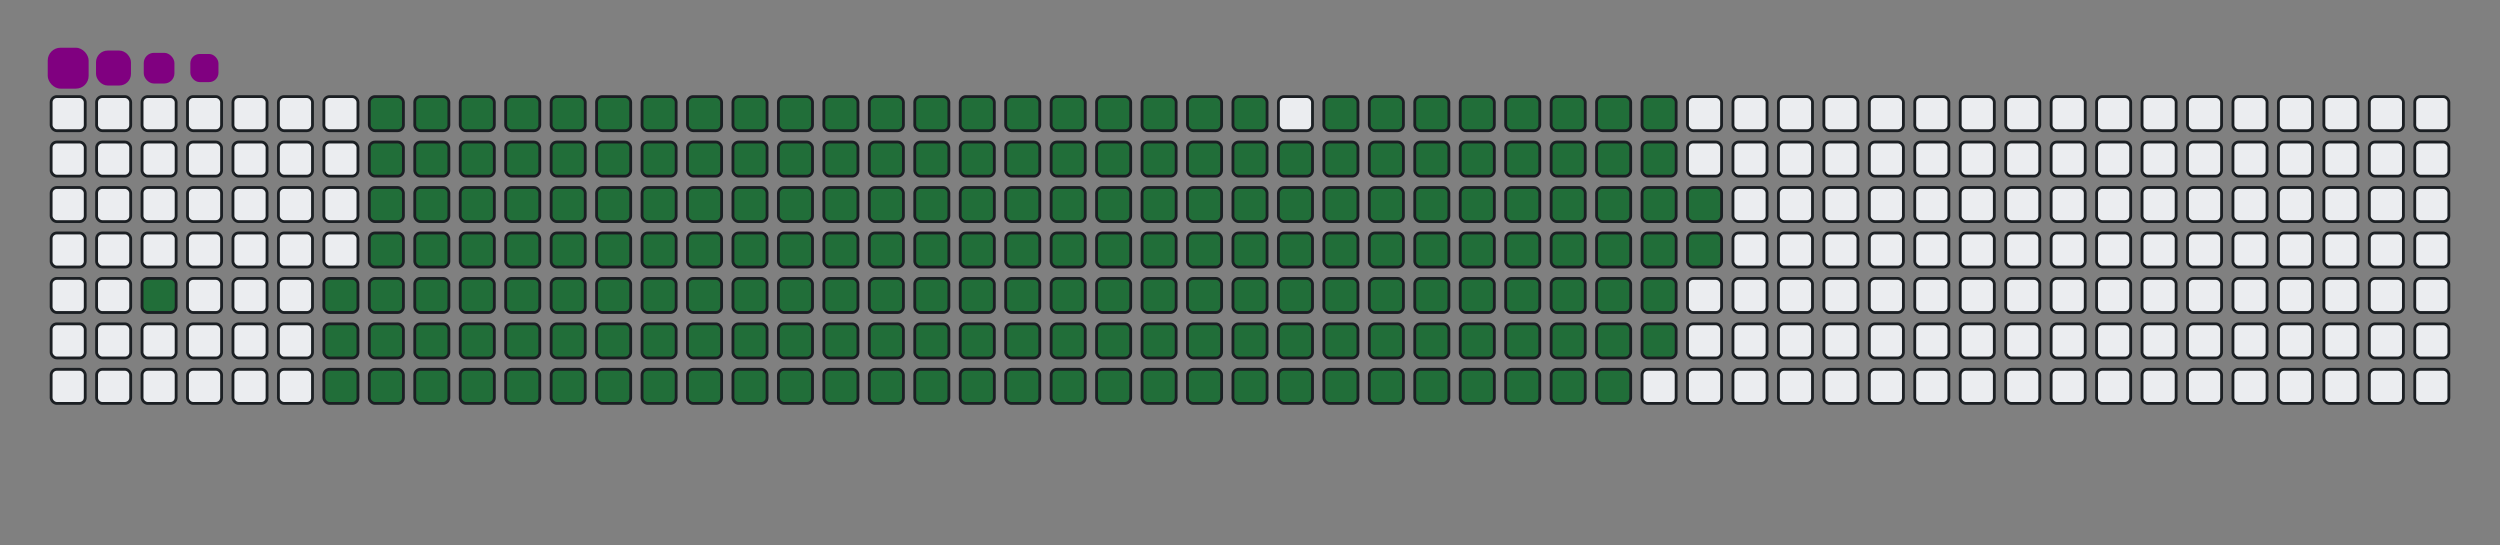 <svg viewBox="-16 -32 880 192" width="880" height="192" xmlns="http://www.w3.org/2000/svg"><rect x="-16" y="-32" width="880" height="192" fill="#808080" stroke="none"/><desc>Generated with https://github.com/Platane/snk</desc><style>@keyframes c0{2.74%{fill:#216e39}2.76%,to{fill:#ebedf0}}@keyframes c1{4.3%{fill:#216e39}4.32%,to{fill:#ebedf0}}@keyframes c2{60.38%{fill:#216e39}60.4%,to{fill:#ebedf0}}@keyframes c3{60.77%{fill:#216e39}60.79%,to{fill:#ebedf0}}@keyframes c4{35.28%{fill:#216e39}35.3%,to{fill:#ebedf0}}@keyframes c5{35.68%{fill:#216e39}35.7%,to{fill:#ebedf0}}@keyframes c6{82.34%{fill:#216e39}82.36%,to{fill:#ebedf0}}@keyframes c7{82.74%{fill:#216e39}82.76%,to{fill:#ebedf0}}@keyframes c8{4.7%{fill:#216e39}4.72%,to{fill:#ebedf0}}@keyframes c9{59.99%{fill:#216e39}60.01%,to{fill:#ebedf0}}@keyframes ca{61.17%{fill:#216e39}61.19%,to{fill:#ebedf0}}@keyframes cb{34.89%{fill:#216e39}34.91%,to{fill:#ebedf0}}@keyframes cc{36.07%{fill:#216e39}36.09%,to{fill:#ebedf0}}@keyframes cd{81.95%{fill:#216e39}81.97%,to{fill:#ebedf0}}@keyframes ce{83.13%{fill:#216e39}83.15%,to{fill:#ebedf0}}@keyframes cf{5.09%{fill:#216e39}5.11%,to{fill:#ebedf0}}@keyframes cg{59.6%{fill:#216e39}59.62%,to{fill:#ebedf0}}@keyframes ch{61.56%{fill:#216e39}61.58%,to{fill:#ebedf0}}@keyframes ci{34.5%{fill:#216e39}34.52%,to{fill:#ebedf0}}@keyframes cj{36.46%{fill:#216e39}36.48%,to{fill:#ebedf0}}@keyframes ck{81.56%{fill:#216e39}81.58%,to{fill:#ebedf0}}@keyframes cl{83.52%{fill:#216e39}83.54%,to{fill:#ebedf0}}@keyframes cm{5.48%{fill:#216e39}5.5%,to{fill:#ebedf0}}@keyframes cn{59.21%{fill:#216e39}59.23%,to{fill:#ebedf0}}@keyframes co{61.95%{fill:#216e39}61.97%,to{fill:#ebedf0}}@keyframes cp{34.11%{fill:#216e39}34.13%,to{fill:#ebedf0}}@keyframes cq{36.85%{fill:#216e39}36.87%,to{fill:#ebedf0}}@keyframes cr{81.17%{fill:#216e39}81.19%,to{fill:#ebedf0}}@keyframes cs{83.91%{fill:#216e39}83.93%,to{fill:#ebedf0}}@keyframes ct{5.87%{fill:#216e39}5.89%,to{fill:#ebedf0}}@keyframes cu{58.81%{fill:#216e39}58.83%,to{fill:#ebedf0}}@keyframes cv{62.34%{fill:#216e39}62.36%,to{fill:#ebedf0}}@keyframes cw{33.72%{fill:#216e39}33.74%,to{fill:#ebedf0}}@keyframes cx{37.24%{fill:#216e39}37.26%,to{fill:#ebedf0}}@keyframes cy{80.77%{fill:#216e39}80.79%,to{fill:#ebedf0}}@keyframes cz{84.3%{fill:#216e39}84.32%,to{fill:#ebedf0}}@keyframes c10{6.26%{fill:#216e39}6.28%,to{fill:#ebedf0}}@keyframes c11{58.42%{fill:#216e39}58.44%,to{fill:#ebedf0}}@keyframes c12{62.74%{fill:#216e39}62.76%,to{fill:#ebedf0}}@keyframes c13{33.32%{fill:#216e39}33.34%,to{fill:#ebedf0}}@keyframes c14{37.64%{fill:#216e39}37.66%,to{fill:#ebedf0}}@keyframes c15{80.38%{fill:#216e39}80.4%,to{fill:#ebedf0}}@keyframes c16{84.7%{fill:#216e39}84.72%,to{fill:#ebedf0}}@keyframes c17{6.66%{fill:#216e39}6.68%,to{fill:#ebedf0}}@keyframes c18{58.03%{fill:#216e39}58.05%,to{fill:#ebedf0}}@keyframes c19{63.13%{fill:#216e39}63.15%,to{fill:#ebedf0}}@keyframes c1a{32.93%{fill:#216e39}32.95%,to{fill:#ebedf0}}@keyframes c1b{38.03%{fill:#216e39}38.05%,to{fill:#ebedf0}}@keyframes c1c{79.99%{fill:#216e39}80.01%,to{fill:#ebedf0}}@keyframes c1d{85.09%{fill:#216e39}85.11%,to{fill:#ebedf0}}@keyframes c1e{7.05%{fill:#216e39}7.07%,to{fill:#ebedf0}}@keyframes c1f{57.64%{fill:#216e39}57.66%,to{fill:#ebedf0}}@keyframes c1g{63.52%{fill:#216e39}63.54%,to{fill:#ebedf0}}@keyframes c1h{32.54%{fill:#216e39}32.56%,to{fill:#ebedf0}}@keyframes c1i{38.42%{fill:#216e39}38.44%,to{fill:#ebedf0}}@keyframes c1j{79.6%{fill:#216e39}79.62%,to{fill:#ebedf0}}@keyframes c1k{85.48%{fill:#216e39}85.5%,to{fill:#ebedf0}}@keyframes c1l{7.44%{fill:#216e39}7.46%,to{fill:#ebedf0}}@keyframes c1m{57.24%{fill:#216e39}57.26%,to{fill:#ebedf0}}@keyframes c1n{63.91%{fill:#216e39}63.93%,to{fill:#ebedf0}}@keyframes c1o{32.15%{fill:#216e39}32.17%,to{fill:#ebedf0}}@keyframes c1p{38.81%{fill:#216e39}38.83%,to{fill:#ebedf0}}@keyframes c1q{79.21%{fill:#216e39}79.23%,to{fill:#ebedf0}}@keyframes c1r{85.87%{fill:#216e39}85.89%,to{fill:#ebedf0}}@keyframes c1s{7.83%{fill:#216e39}7.85%,to{fill:#ebedf0}}@keyframes c1t{56.85%{fill:#216e39}56.87%,to{fill:#ebedf0}}@keyframes c1u{64.3%{fill:#216e39}64.32%,to{fill:#ebedf0}}@keyframes c1v{31.75%{fill:#216e39}31.77%,to{fill:#ebedf0}}@keyframes c1w{39.21%{fill:#216e39}39.23%,to{fill:#ebedf0}}@keyframes c1x{78.81%{fill:#216e39}78.83%,to{fill:#ebedf0}}@keyframes c1y{86.26%{fill:#216e39}86.28%,to{fill:#ebedf0}}@keyframes c1z{8.23%{fill:#216e39}8.25%,to{fill:#ebedf0}}@keyframes c20{56.46%{fill:#216e39}56.48%,to{fill:#ebedf0}}@keyframes c21{64.7%{fill:#216e39}64.72%,to{fill:#ebedf0}}@keyframes c22{31.36%{fill:#216e39}31.38%,to{fill:#ebedf0}}@keyframes c23{39.6%{fill:#216e39}39.62%,to{fill:#ebedf0}}@keyframes c24{78.42%{fill:#216e39}78.44%,to{fill:#ebedf0}}@keyframes c25{86.66%{fill:#216e39}86.68%,to{fill:#ebedf0}}@keyframes c26{8.62%{fill:#216e39}8.64%,to{fill:#ebedf0}}@keyframes c27{56.07%{fill:#216e39}56.09%,to{fill:#ebedf0}}@keyframes c28{65.09%{fill:#216e39}65.11%,to{fill:#ebedf0}}@keyframes c29{30.97%{fill:#216e39}30.99%,to{fill:#ebedf0}}@keyframes c2a{39.99%{fill:#216e39}40.01%,to{fill:#ebedf0}}@keyframes c2b{78.03%{fill:#216e39}78.05%,to{fill:#ebedf0}}@keyframes c2c{87.05%{fill:#216e39}87.07%,to{fill:#ebedf0}}@keyframes c2d{9.01%{fill:#216e39}9.03%,to{fill:#ebedf0}}@keyframes c2e{55.68%{fill:#216e39}55.7%,to{fill:#ebedf0}}@keyframes c2f{65.48%{fill:#216e39}65.5%,to{fill:#ebedf0}}@keyframes c2g{30.58%{fill:#216e39}30.6%,to{fill:#ebedf0}}@keyframes c2h{40.38%{fill:#216e39}40.4%,to{fill:#ebedf0}}@keyframes c2i{77.64%{fill:#216e39}77.66%,to{fill:#ebedf0}}@keyframes c2j{87.44%{fill:#216e39}87.46%,to{fill:#ebedf0}}@keyframes c2k{9.4%{fill:#216e39}9.42%,to{fill:#ebedf0}}@keyframes c2l{55.28%{fill:#216e39}55.3%,to{fill:#ebedf0}}@keyframes c2m{65.87%{fill:#216e39}65.89%,to{fill:#ebedf0}}@keyframes c2n{30.19%{fill:#216e39}30.21%,to{fill:#ebedf0}}@keyframes c2o{40.77%{fill:#216e39}40.79%,to{fill:#ebedf0}}@keyframes c2p{77.24%{fill:#216e39}77.26%,to{fill:#ebedf0}}@keyframes c2q{87.83%{fill:#216e39}87.85%,to{fill:#ebedf0}}@keyframes c2r{9.79%{fill:#216e39}9.81%,to{fill:#ebedf0}}@keyframes c2s{54.89%{fill:#216e39}54.91%,to{fill:#ebedf0}}@keyframes c2t{66.26%{fill:#216e39}66.28%,to{fill:#ebedf0}}@keyframes c2u{29.79%{fill:#216e39}29.81%,to{fill:#ebedf0}}@keyframes c2v{41.17%{fill:#216e39}41.19%,to{fill:#ebedf0}}@keyframes c2w{76.85%{fill:#216e39}76.87%,to{fill:#ebedf0}}@keyframes c2x{88.23%{fill:#216e39}88.25%,to{fill:#ebedf0}}@keyframes c2y{10.19%{fill:#216e39}10.21%,to{fill:#ebedf0}}@keyframes c2z{54.5%{fill:#216e39}54.52%,to{fill:#ebedf0}}@keyframes c30{66.66%{fill:#216e39}66.68%,to{fill:#ebedf0}}@keyframes c31{29.4%{fill:#216e39}29.42%,to{fill:#ebedf0}}@keyframes c32{41.56%{fill:#216e39}41.58%,to{fill:#ebedf0}}@keyframes c33{76.46%{fill:#216e39}76.48%,to{fill:#ebedf0}}@keyframes c34{88.62%{fill:#216e39}88.64%,to{fill:#ebedf0}}@keyframes c35{10.58%{fill:#216e39}10.6%,to{fill:#ebedf0}}@keyframes c36{54.11%{fill:#216e39}54.13%,to{fill:#ebedf0}}@keyframes c37{67.05%{fill:#216e39}67.07%,to{fill:#ebedf0}}@keyframes c38{29.01%{fill:#216e39}29.03%,to{fill:#ebedf0}}@keyframes c39{41.95%{fill:#216e39}41.97%,to{fill:#ebedf0}}@keyframes c3a{76.07%{fill:#216e39}76.09%,to{fill:#ebedf0}}@keyframes c3b{89.01%{fill:#216e39}89.03%,to{fill:#ebedf0}}@keyframes c3c{10.97%{fill:#216e39}10.99%,to{fill:#ebedf0}}@keyframes c3d{53.72%{fill:#216e39}53.74%,to{fill:#ebedf0}}@keyframes c3e{67.44%{fill:#216e39}67.46%,to{fill:#ebedf0}}@keyframes c3f{28.62%{fill:#216e39}28.64%,to{fill:#ebedf0}}@keyframes c3g{42.34%{fill:#216e39}42.36%,to{fill:#ebedf0}}@keyframes c3h{75.68%{fill:#216e39}75.7%,to{fill:#ebedf0}}@keyframes c3i{75.28%{fill:#216e39}75.3%,to{fill:#ebedf0}}@keyframes c3j{11.36%{fill:#216e39}11.38%,to{fill:#ebedf0}}@keyframes c3k{53.32%{fill:#216e39}53.34%,to{fill:#ebedf0}}@keyframes c3l{67.83%{fill:#216e39}67.85%,to{fill:#ebedf0}}@keyframes c3m{28.23%{fill:#216e39}28.25%,to{fill:#ebedf0}}@keyframes c3n{42.74%{fill:#216e39}42.76%,to{fill:#ebedf0}}@keyframes c3o{43.13%{fill:#216e39}43.15%,to{fill:#ebedf0}}@keyframes c3p{74.89%{fill:#216e39}74.91%,to{fill:#ebedf0}}@keyframes c3q{11.75%{fill:#216e39}11.77%,to{fill:#ebedf0}}@keyframes c3r{52.93%{fill:#216e39}52.95%,to{fill:#ebedf0}}@keyframes c3s{68.23%{fill:#216e39}68.25%,to{fill:#ebedf0}}@keyframes c3t{27.83%{fill:#216e39}27.85%,to{fill:#ebedf0}}@keyframes c3u{27.44%{fill:#216e39}27.46%,to{fill:#ebedf0}}@keyframes c3v{43.52%{fill:#216e39}43.54%,to{fill:#ebedf0}}@keyframes c3w{43.91%{fill:#216e39}43.93%,to{fill:#ebedf0}}@keyframes c3x{12.15%{fill:#216e39}12.17%,to{fill:#ebedf0}}@keyframes c3y{52.54%{fill:#216e39}52.56%,to{fill:#ebedf0}}@keyframes c3z{68.62%{fill:#216e39}68.64%,to{fill:#ebedf0}}@keyframes c40{27.05%{fill:#216e39}27.07%,to{fill:#ebedf0}}@keyframes c41{26.66%{fill:#216e39}26.68%,to{fill:#ebedf0}}@keyframes c42{44.3%{fill:#216e39}44.32%,to{fill:#ebedf0}}@keyframes c43{12.54%{fill:#216e39}12.56%,to{fill:#ebedf0}}@keyframes c44{52.15%{fill:#216e39}52.17%,to{fill:#ebedf0}}@keyframes c45{69.01%{fill:#216e39}69.03%,to{fill:#ebedf0}}@keyframes c46{20.77%{fill:#216e39}20.79%,to{fill:#ebedf0}}@keyframes c47{21.17%{fill:#216e39}21.19%,to{fill:#ebedf0}}@keyframes c48{26.26%{fill:#216e39}26.28%,to{fill:#ebedf0}}@keyframes c49{44.7%{fill:#216e39}44.72%,to{fill:#ebedf0}}@keyframes c4a{12.93%{fill:#216e39}12.95%,to{fill:#ebedf0}}@keyframes c4b{51.75%{fill:#216e39}51.77%,to{fill:#ebedf0}}@keyframes c4c{69.4%{fill:#216e39}69.42%,to{fill:#ebedf0}}@keyframes c4d{20.38%{fill:#216e39}20.4%,to{fill:#ebedf0}}@keyframes c4e{21.56%{fill:#216e39}21.58%,to{fill:#ebedf0}}@keyframes c4f{25.87%{fill:#216e39}25.89%,to{fill:#ebedf0}}@keyframes c4g{45.09%{fill:#216e39}45.11%,to{fill:#ebedf0}}@keyframes c4h{13.32%{fill:#216e39}13.34%,to{fill:#ebedf0}}@keyframes c4i{51.36%{fill:#216e39}51.38%,to{fill:#ebedf0}}@keyframes c4j{69.79%{fill:#216e39}69.81%,to{fill:#ebedf0}}@keyframes c4k{19.99%{fill:#216e39}20.01%,to{fill:#ebedf0}}@keyframes c4l{21.95%{fill:#216e39}21.97%,to{fill:#ebedf0}}@keyframes c4m{25.48%{fill:#216e39}25.5%,to{fill:#ebedf0}}@keyframes c4n{45.48%{fill:#216e39}45.5%,to{fill:#ebedf0}}@keyframes c4o{13.72%{fill:#216e39}13.74%,to{fill:#ebedf0}}@keyframes c4p{50.97%{fill:#216e39}50.99%,to{fill:#ebedf0}}@keyframes c4q{70.19%{fill:#216e39}70.21%,to{fill:#ebedf0}}@keyframes c4r{19.6%{fill:#216e39}19.62%,to{fill:#ebedf0}}@keyframes c4s{22.34%{fill:#216e39}22.36%,to{fill:#ebedf0}}@keyframes c4t{25.09%{fill:#216e39}25.11%,to{fill:#ebedf0}}@keyframes c4u{45.87%{fill:#216e39}45.89%,to{fill:#ebedf0}}@keyframes c4v{14.11%{fill:#216e39}14.13%,to{fill:#ebedf0}}@keyframes c4w{50.58%{fill:#216e39}50.6%,to{fill:#ebedf0}}@keyframes c4x{70.58%{fill:#216e39}70.6%,to{fill:#ebedf0}}@keyframes c4y{19.21%{fill:#216e39}19.23%,to{fill:#ebedf0}}@keyframes c4z{22.74%{fill:#216e39}22.76%,to{fill:#ebedf0}}@keyframes c50{24.7%{fill:#216e39}24.72%,to{fill:#ebedf0}}@keyframes c51{46.26%{fill:#216e39}46.28%,to{fill:#ebedf0}}@keyframes c52{14.5%{fill:#216e39}14.52%,to{fill:#ebedf0}}@keyframes c53{50.19%{fill:#216e39}50.21%,to{fill:#ebedf0}}@keyframes c54{70.97%{fill:#216e39}70.99%,to{fill:#ebedf0}}@keyframes c55{18.81%{fill:#216e39}18.83%,to{fill:#ebedf0}}@keyframes c56{23.13%{fill:#216e39}23.15%,to{fill:#ebedf0}}@keyframes c57{24.3%{fill:#216e39}24.32%,to{fill:#ebedf0}}@keyframes c58{46.66%{fill:#216e39}46.68%,to{fill:#ebedf0}}@keyframes c59{14.89%{fill:#216e39}14.91%,to{fill:#ebedf0}}@keyframes c5a{49.79%{fill:#216e39}49.81%,to{fill:#ebedf0}}@keyframes c5b{49.4%{fill:#216e39}49.42%,to{fill:#ebedf0}}@keyframes c5c{18.42%{fill:#216e39}18.44%,to{fill:#ebedf0}}@keyframes c5d{23.52%{fill:#216e39}23.54%,to{fill:#ebedf0}}@keyframes c5e{23.91%{fill:#216e39}23.93%,to{fill:#ebedf0}}@keyframes c5f{47.05%{fill:#216e39}47.07%,to{fill:#ebedf0}}@keyframes c5g{15.28%{fill:#216e39}15.3%,to{fill:#ebedf0}}@keyframes c5h{47.83%{fill:#216e39}47.85%,to{fill:#ebedf0}}@keyframes c5i{49.01%{fill:#216e39}49.03%,to{fill:#ebedf0}}@keyframes c5j{18.03%{fill:#216e39}18.05%,to{fill:#ebedf0}}@keyframes c5k{17.64%{fill:#216e39}17.66%,to{fill:#ebedf0}}@keyframes c5l{17.24%{fill:#216e39}17.26%,to{fill:#ebedf0}}@keyframes c5m{16.07%{fill:#216e39}16.09%,to{fill:#ebedf0}}@keyframes c5n{15.68%{fill:#216e39}15.7%,to{fill:#ebedf0}}@keyframes c5o{48.23%{fill:#216e39}48.25%,to{fill:#ebedf0}}@keyframes c5p{16.85%{fill:#216e39}16.87%,to{fill:#ebedf0}}@keyframes c5q{16.46%{fill:#216e39}16.48%,to{fill:#ebedf0}}@keyframes u0{2.74%,2.76%,4.3%{transform:scale(0,1)}4.32%,4.7%,4.72%,5.09%{transform:scale(.01,1)}5.11%,5.48%,5.5%,5.87%{transform:scale(.02,1)}5.89%,6.26%,6.28%,6.66%{transform:scale(.03,1)}6.68%,7.05%,7.07%,7.44%{transform:scale(.04,1)}7.46%,7.83%,7.85%,8.23%{transform:scale(.05,1)}8.25%,8.62%,8.64%,9.01%{transform:scale(.06,1)}9.03%,9.4%,9.42%,9.79%{transform:scale(.07,1)}10.19%,10.21%,10.58%,9.81%{transform:scale(.08,1)}10.6%,10.97%,10.99%,11.36%{transform:scale(.09,1)}11.38%,11.75%,11.77%,12.15%{transform:scale(.1,1)}12.17%,12.54%,12.56%,12.93%{transform:scale(.11,1)}12.95%,13.32%,13.34%,13.72%{transform:scale(.12,1)}13.74%,14.11%,14.13%,14.5%{transform:scale(.13,1)}14.52%,14.89%,14.91%,15.28%,15.3%,15.68%{transform:scale(.14,1)}15.7%,16.07%,16.09%,16.46%{transform:scale(.15,1)}16.48%,16.85%,16.87%,17.24%{transform:scale(.16,1)}17.26%,17.64%,17.66%,18.03%{transform:scale(.17,1)}18.05%,18.42%,18.44%,18.81%{transform:scale(.18,1)}18.83%,19.21%,19.23%,19.6%{transform:scale(.19,1)}19.62%,19.99%,20.01%,20.38%{transform:scale(.2,1)}20.4%,20.77%,20.79%,21.17%{transform:scale(.21,1)}21.19%,21.56%,21.58%,21.95%{transform:scale(.22,1)}21.97%,22.34%,22.36%,22.74%{transform:scale(.23,1)}22.76%,23.13%,23.15%,23.52%{transform:scale(.24,1)}23.54%,23.91%,23.93%,24.3%{transform:scale(.25,1)}24.32%,24.7%,24.72%,25.09%{transform:scale(.26,1)}25.11%,25.48%,25.5%,25.87%{transform:scale(.27,1)}25.89%,26.26%,26.28%,26.66%{transform:scale(.28,1)}26.68%,27.05%,27.07%,27.44%,27.46%,27.83%{transform:scale(.29,1)}27.85%,28.23%,28.25%,28.62%{transform:scale(.3,1)}28.64%,29.01%,29.03%,29.4%{transform:scale(.31,1)}29.42%,29.79%,29.81%,30.19%{transform:scale(.32,1)}30.21%,30.58%,30.6%,30.97%{transform:scale(.33,1)}30.99%,31.36%,31.38%,31.75%{transform:scale(.34,1)}31.77%,32.15%,32.17%,32.54%{transform:scale(.35,1)}32.56%,32.93%,32.95%,33.32%{transform:scale(.36,1)}33.34%,33.72%,33.74%,34.11%{transform:scale(.37,1)}34.13%,34.5%,34.52%,34.89%{transform:scale(.38,1)}34.91%,35.28%,35.3%,35.68%{transform:scale(.39,1)}35.7%,36.07%,36.09%,36.46%{transform:scale(.4,1)}36.48%,36.85%,36.87%,37.24%{transform:scale(.41,1)}37.26%,37.64%,37.66%,38.03%{transform:scale(.42,1)}38.05%,38.42%,38.44%,38.81%,38.83%,39.21%{transform:scale(.43,1)}39.23%,39.6%,39.62%,39.99%{transform:scale(.44,1)}40.01%,40.38%,40.4%,40.77%{transform:scale(.45,1)}40.79%,41.17%,41.19%,41.56%{transform:scale(.46,1)}41.58%,41.95%,41.97%,42.34%{transform:scale(.47,1)}42.36%,42.74%,42.76%,43.13%{transform:scale(.48,1)}43.15%,43.52%,43.54%,43.91%{transform:scale(.49,1)}43.93%,44.3%,44.32%,44.7%{transform:scale(.5,1)}44.72%,45.09%,45.11%,45.48%{transform:scale(.51,1)}45.5%,45.87%,45.89%,46.26%{transform:scale(.52,1)}46.28%,46.66%,46.68%,47.05%{transform:scale(.53,1)}47.07%,47.83%,47.85%,48.23%{transform:scale(.54,1)}48.25%,49.01%,49.03%,49.4%{transform:scale(.55,1)}49.42%,49.79%,49.81%,50.19%{transform:scale(.56,1)}50.21%,50.58%,50.6%,50.97%,50.99%,51.36%{transform:scale(.57,1)}51.38%,51.75%,51.77%,52.15%{transform:scale(.58,1)}52.17%,52.54%,52.56%,52.93%{transform:scale(.59,1)}52.95%,53.32%,53.34%,53.72%{transform:scale(.6,1)}53.74%,54.11%,54.13%,54.5%{transform:scale(.61,1)}54.52%,54.89%,54.91%,55.28%{transform:scale(.62,1)}55.3%,55.68%,55.7%,56.07%{transform:scale(.63,1)}56.09%,56.46%,56.48%,56.85%{transform:scale(.64,1)}56.87%,57.24%,57.26%,57.64%{transform:scale(.65,1)}57.66%,58.03%,58.05%,58.42%{transform:scale(.66,1)}58.44%,58.81%,58.83%,59.21%{transform:scale(.67,1)}59.23%,59.6%,59.62%,59.99%{transform:scale(.68,1)}60.01%,60.38%,60.4%,60.77%{transform:scale(.69,1)}60.79%,61.17%,61.19%,61.56%{transform:scale(.7,1)}61.58%,61.95%,61.97%,62.34%,62.36%,62.74%{transform:scale(.71,1)}62.76%,63.13%,63.15%,63.52%{transform:scale(.72,1)}63.54%,63.91%,63.93%,64.3%{transform:scale(.73,1)}64.32%,64.7%,64.72%,65.09%{transform:scale(.74,1)}65.11%,65.48%,65.5%,65.87%{transform:scale(.75,1)}65.89%,66.26%,66.28%,66.66%{transform:scale(.76,1)}66.68%,67.05%,67.07%,67.44%{transform:scale(.77,1)}67.46%,67.83%,67.85%,68.23%{transform:scale(.78,1)}68.25%,68.62%,68.64%,69.01%{transform:scale(.79,1)}69.03%,69.4%,69.42%,69.79%{transform:scale(.8,1)}69.81%,70.19%,70.21%,70.58%{transform:scale(.81,1)}70.6%,70.97%,70.99%,74.89%{transform:scale(.82,1)}74.91%,75.28%,75.3%,75.68%{transform:scale(.83,1)}75.7%,76.07%,76.09%,76.46%{transform:scale(.84,1)}76.48%,76.85%,76.87%,77.24%{transform:scale(.85,1)}77.26%,77.64%,77.66%,78.03%,78.05%,78.42%{transform:scale(.86,1)}78.44%,78.81%,78.83%,79.21%{transform:scale(.87,1)}79.23%,79.6%,79.62%,79.99%{transform:scale(.88,1)}80.01%,80.38%,80.4%,80.77%{transform:scale(.89,1)}80.79%,81.17%,81.19%,81.56%{transform:scale(.9,1)}81.58%,81.95%,81.97%,82.34%{transform:scale(.91,1)}82.36%,82.74%,82.76%,83.13%{transform:scale(.92,1)}83.15%,83.52%,83.54%,83.91%{transform:scale(.93,1)}83.93%,84.3%,84.32%,84.7%{transform:scale(.94,1)}84.72%,85.09%,85.11%,85.48%{transform:scale(.95,1)}85.5%,85.87%,85.89%,86.26%{transform:scale(.96,1)}86.28%,86.66%,86.68%,87.05%{transform:scale(.97,1)}87.07%,87.44%,87.46%,87.83%{transform:scale(.98,1)}87.85%,88.23%,88.25%,88.62%{transform:scale(.99,1)}88.64%,89.01%,89.03%,to{transform:scale(1,1)}}@keyframes s0{0%,99.61%{transform:translate(0,-16px)}.39%{transform:translate(0,0)}1.18%{transform:translate(32px,0)}2.75%{transform:translate(32px,64px)}15.69%{transform:translate(560px,64px)}16.08%{transform:translate(560px,48px)}16.47%{transform:translate(576px,48px)}16.86%{transform:translate(576px,32px)}17.25%{transform:translate(560px,32px)}18.04%{transform:translate(560px,0)}20.78%{transform:translate(448px,0)}21.18%{transform:translate(448px,16px)}23.53%{transform:translate(544px,16px)}23.92%{transform:translate(544px,32px)}26.67%{transform:translate(432px,32px)}27.06%{transform:translate(432px,16px)}27.45%{transform:translate(416px,16px)}27.84%{transform:translate(416px,0)}35.29%{transform:translate(112px,0)}35.69%{transform:translate(112px,16px)}42.75%{transform:translate(400px,16px)}43.14%{transform:translate(400px,32px)}43.53%{transform:translate(416px,32px)}43.92%{transform:translate(416px,48px)}47.06%{transform:translate(544px,48px)}47.84%{transform:translate(544px,80px)}48.24%{transform:translate(560px,80px)}48.63%{transform:translate(560px,96px)}49.41%{transform:translate(528px,96px)}49.8%{transform:translate(528px,80px)}60.39%{transform:translate(96px,80px)}60.78%{transform:translate(96px,96px)}70.98%{transform:translate(512px,96px)}72.16%{transform:translate(512px,48px)}75.29%{transform:translate(384px,48px)}75.69%{transform:translate(384px,32px)}82.35%{transform:translate(112px,32px)}82.75%{transform:translate(112px,48px)}89.02%{transform:translate(368px,48px)}89.41%{transform:translate(368px,32px)}97.25%{transform:translate(48px,32px)}98.43%{transform:translate(48px,-16px)}}@keyframes s1{0%,99.61%{transform:translate(16px,-16px)}.39%{transform:translate(0,-16px)}.78%{transform:translate(0,0)}1.57%{transform:translate(32px,0)}3.14%{transform:translate(32px,64px)}16.08%{transform:translate(560px,64px)}16.47%{transform:translate(560px,48px)}16.86%{transform:translate(576px,48px)}17.25%{transform:translate(576px,32px)}17.65%{transform:translate(560px,32px)}18.43%{transform:translate(560px,0)}21.18%{transform:translate(448px,0)}21.57%{transform:translate(448px,16px)}23.92%{transform:translate(544px,16px)}24.31%{transform:translate(544px,32px)}27.06%{transform:translate(432px,32px)}27.45%{transform:translate(432px,16px)}27.84%{transform:translate(416px,16px)}28.24%{transform:translate(416px,0)}35.69%{transform:translate(112px,0)}36.08%{transform:translate(112px,16px)}43.14%{transform:translate(400px,16px)}43.53%{transform:translate(400px,32px)}43.92%{transform:translate(416px,32px)}44.31%{transform:translate(416px,48px)}47.45%{transform:translate(544px,48px)}48.24%{transform:translate(544px,80px)}48.63%{transform:translate(560px,80px)}49.02%{transform:translate(560px,96px)}49.8%{transform:translate(528px,96px)}50.2%{transform:translate(528px,80px)}60.78%{transform:translate(96px,80px)}61.18%{transform:translate(96px,96px)}71.37%{transform:translate(512px,96px)}72.55%{transform:translate(512px,48px)}75.69%{transform:translate(384px,48px)}76.08%{transform:translate(384px,32px)}82.75%{transform:translate(112px,32px)}83.14%{transform:translate(112px,48px)}89.41%{transform:translate(368px,48px)}89.8%{transform:translate(368px,32px)}97.65%{transform:translate(48px,32px)}98.82%{transform:translate(48px,-16px)}}@keyframes s2{0%,99.61%{transform:translate(32px,-16px)}.78%{transform:translate(0,-16px)}1.18%{transform:translate(0,0)}1.96%{transform:translate(32px,0)}3.53%{transform:translate(32px,64px)}16.47%{transform:translate(560px,64px)}16.86%{transform:translate(560px,48px)}17.25%{transform:translate(576px,48px)}17.65%{transform:translate(576px,32px)}18.04%{transform:translate(560px,32px)}18.82%{transform:translate(560px,0)}21.57%{transform:translate(448px,0)}21.96%{transform:translate(448px,16px)}24.31%{transform:translate(544px,16px)}24.71%{transform:translate(544px,32px)}27.45%{transform:translate(432px,32px)}27.84%{transform:translate(432px,16px)}28.24%{transform:translate(416px,16px)}28.63%{transform:translate(416px,0)}36.08%{transform:translate(112px,0)}36.47%{transform:translate(112px,16px)}43.53%{transform:translate(400px,16px)}43.92%{transform:translate(400px,32px)}44.31%{transform:translate(416px,32px)}44.71%{transform:translate(416px,48px)}47.84%{transform:translate(544px,48px)}48.63%{transform:translate(544px,80px)}49.02%{transform:translate(560px,80px)}49.41%{transform:translate(560px,96px)}50.2%{transform:translate(528px,96px)}50.59%{transform:translate(528px,80px)}61.18%{transform:translate(96px,80px)}61.57%{transform:translate(96px,96px)}71.76%{transform:translate(512px,96px)}72.94%{transform:translate(512px,48px)}76.08%{transform:translate(384px,48px)}76.47%{transform:translate(384px,32px)}83.14%{transform:translate(112px,32px)}83.53%{transform:translate(112px,48px)}89.8%{transform:translate(368px,48px)}90.2%{transform:translate(368px,32px)}98.04%{transform:translate(48px,32px)}99.22%{transform:translate(48px,-16px)}}@keyframes s3{0%,99.61%{transform:translate(48px,-16px)}1.18%{transform:translate(0,-16px)}1.57%{transform:translate(0,0)}2.35%{transform:translate(32px,0)}3.92%{transform:translate(32px,64px)}16.86%{transform:translate(560px,64px)}17.25%{transform:translate(560px,48px)}17.65%{transform:translate(576px,48px)}18.04%{transform:translate(576px,32px)}18.43%{transform:translate(560px,32px)}19.22%{transform:translate(560px,0)}21.96%{transform:translate(448px,0)}22.35%{transform:translate(448px,16px)}24.71%{transform:translate(544px,16px)}25.1%{transform:translate(544px,32px)}27.84%{transform:translate(432px,32px)}28.24%{transform:translate(432px,16px)}28.63%{transform:translate(416px,16px)}29.02%{transform:translate(416px,0)}36.47%{transform:translate(112px,0)}36.86%{transform:translate(112px,16px)}43.92%{transform:translate(400px,16px)}44.31%{transform:translate(400px,32px)}44.71%{transform:translate(416px,32px)}45.1%{transform:translate(416px,48px)}48.24%{transform:translate(544px,48px)}49.02%{transform:translate(544px,80px)}49.41%{transform:translate(560px,80px)}49.8%{transform:translate(560px,96px)}50.59%{transform:translate(528px,96px)}50.98%{transform:translate(528px,80px)}61.57%{transform:translate(96px,80px)}61.96%{transform:translate(96px,96px)}72.16%{transform:translate(512px,96px)}73.33%{transform:translate(512px,48px)}76.47%{transform:translate(384px,48px)}76.86%{transform:translate(384px,32px)}83.53%{transform:translate(112px,32px)}83.92%{transform:translate(112px,48px)}90.2%{transform:translate(368px,48px)}90.59%{transform:translate(368px,32px)}98.43%{transform:translate(48px,32px)}}:root{--cb:#1b1f230a;--cs:purple;--ce:#ebedf0;--c0:#ebedf0;--c1:#9be9a8;--c2:#40c463;--c3:#30a14e;--c4:#216e39}@media (prefers-color-scheme:dark){:root{--cb:#1b1f230a;--cs:purple;--ce:#161b22;--c1:#01311f;--c2:#034525;--c3:#0f6d31;--c4:#00c647}}.c{shape-rendering:geometricPrecision;fill:#ebedf0;stroke-width:1px;stroke:#1b1f230a;animation:none 25500ms linear infinite}.c.c0,.c.c1,.c.c2{fill:#216e39;animation-name:c0}.c.c1,.c.c2{animation-name:c1}.c.c2{animation-name:c2}.c.c3,.c.c4,.c.c5{fill:#216e39;animation-name:c3}.c.c4,.c.c5{animation-name:c4}.c.c5{animation-name:c5}.c.c6,.c.c7,.c.c8{fill:#216e39;animation-name:c6}.c.c7,.c.c8{animation-name:c7}.c.c8{animation-name:c8}.c.c9,.c.ca,.c.cb{fill:#216e39;animation-name:c9}.c.ca,.c.cb{animation-name:ca}.c.cb{animation-name:cb}.c.cc,.c.cd,.c.ce{fill:#216e39;animation-name:cc}.c.cd,.c.ce{animation-name:cd}.c.ce{animation-name:ce}.c.cf,.c.cg,.c.ch{fill:#216e39;animation-name:cf}.c.cg,.c.ch{animation-name:cg}.c.ch{animation-name:ch}.c.ci,.c.cj,.c.ck{fill:#216e39;animation-name:ci}.c.cj,.c.ck{animation-name:cj}.c.ck{animation-name:ck}.c.cl,.c.cm,.c.cn{fill:#216e39;animation-name:cl}.c.cm,.c.cn{animation-name:cm}.c.cn{animation-name:cn}.c.co,.c.cp,.c.cq{fill:#216e39;animation-name:co}.c.cp,.c.cq{animation-name:cp}.c.cq{animation-name:cq}.c.cr,.c.cs,.c.ct{fill:#216e39;animation-name:cr}.c.cs,.c.ct{animation-name:cs}.c.ct{animation-name:ct}.c.cu,.c.cv,.c.cw{fill:#216e39;animation-name:cu}.c.cv,.c.cw{animation-name:cv}.c.cw{animation-name:cw}.c.cx,.c.cy,.c.cz{fill:#216e39;animation-name:cx}.c.cy,.c.cz{animation-name:cy}.c.cz{animation-name:cz}.c.c10,.c.c11,.c.c12{fill:#216e39;animation-name:c10}.c.c11,.c.c12{animation-name:c11}.c.c12{animation-name:c12}.c.c13,.c.c14,.c.c15{fill:#216e39;animation-name:c13}.c.c14,.c.c15{animation-name:c14}.c.c15{animation-name:c15}.c.c16,.c.c17,.c.c18{fill:#216e39;animation-name:c16}.c.c17,.c.c18{animation-name:c17}.c.c18{animation-name:c18}.c.c19,.c.c1a,.c.c1b{fill:#216e39;animation-name:c19}.c.c1a,.c.c1b{animation-name:c1a}.c.c1b{animation-name:c1b}.c.c1c,.c.c1d,.c.c1e{fill:#216e39;animation-name:c1c}.c.c1d,.c.c1e{animation-name:c1d}.c.c1e{animation-name:c1e}.c.c1f,.c.c1g,.c.c1h{fill:#216e39;animation-name:c1f}.c.c1g,.c.c1h{animation-name:c1g}.c.c1h{animation-name:c1h}.c.c1i,.c.c1j,.c.c1k{fill:#216e39;animation-name:c1i}.c.c1j,.c.c1k{animation-name:c1j}.c.c1k{animation-name:c1k}.c.c1l,.c.c1m,.c.c1n{fill:#216e39;animation-name:c1l}.c.c1m,.c.c1n{animation-name:c1m}.c.c1n{animation-name:c1n}.c.c1o,.c.c1p,.c.c1q{fill:#216e39;animation-name:c1o}.c.c1p,.c.c1q{animation-name:c1p}.c.c1q{animation-name:c1q}.c.c1r,.c.c1s,.c.c1t{fill:#216e39;animation-name:c1r}.c.c1s,.c.c1t{animation-name:c1s}.c.c1t{animation-name:c1t}.c.c1u,.c.c1v,.c.c1w{fill:#216e39;animation-name:c1u}.c.c1v,.c.c1w{animation-name:c1v}.c.c1w{animation-name:c1w}.c.c1x,.c.c1y,.c.c1z{fill:#216e39;animation-name:c1x}.c.c1y,.c.c1z{animation-name:c1y}.c.c1z{animation-name:c1z}.c.c20,.c.c21,.c.c22{fill:#216e39;animation-name:c20}.c.c21,.c.c22{animation-name:c21}.c.c22{animation-name:c22}.c.c23,.c.c24,.c.c25{fill:#216e39;animation-name:c23}.c.c24,.c.c25{animation-name:c24}.c.c25{animation-name:c25}.c.c26,.c.c27,.c.c28{fill:#216e39;animation-name:c26}.c.c27,.c.c28{animation-name:c27}.c.c28{animation-name:c28}.c.c29,.c.c2a,.c.c2b{fill:#216e39;animation-name:c29}.c.c2a,.c.c2b{animation-name:c2a}.c.c2b{animation-name:c2b}.c.c2c,.c.c2d,.c.c2e{fill:#216e39;animation-name:c2c}.c.c2d,.c.c2e{animation-name:c2d}.c.c2e{animation-name:c2e}.c.c2f,.c.c2g,.c.c2h{fill:#216e39;animation-name:c2f}.c.c2g,.c.c2h{animation-name:c2g}.c.c2h{animation-name:c2h}.c.c2i,.c.c2j,.c.c2k{fill:#216e39;animation-name:c2i}.c.c2j,.c.c2k{animation-name:c2j}.c.c2k{animation-name:c2k}.c.c2l,.c.c2m,.c.c2n{fill:#216e39;animation-name:c2l}.c.c2m,.c.c2n{animation-name:c2m}.c.c2n{animation-name:c2n}.c.c2o,.c.c2p,.c.c2q{fill:#216e39;animation-name:c2o}.c.c2p,.c.c2q{animation-name:c2p}.c.c2q{animation-name:c2q}.c.c2r,.c.c2s,.c.c2t{fill:#216e39;animation-name:c2r}.c.c2s,.c.c2t{animation-name:c2s}.c.c2t{animation-name:c2t}.c.c2u,.c.c2v,.c.c2w{fill:#216e39;animation-name:c2u}.c.c2v,.c.c2w{animation-name:c2v}.c.c2w{animation-name:c2w}.c.c2x,.c.c2y,.c.c2z{fill:#216e39;animation-name:c2x}.c.c2y,.c.c2z{animation-name:c2y}.c.c2z{animation-name:c2z}.c.c30,.c.c31,.c.c32{fill:#216e39;animation-name:c30}.c.c31,.c.c32{animation-name:c31}.c.c32{animation-name:c32}.c.c33,.c.c34,.c.c35{fill:#216e39;animation-name:c33}.c.c34,.c.c35{animation-name:c34}.c.c35{animation-name:c35}.c.c36,.c.c37,.c.c38{fill:#216e39;animation-name:c36}.c.c37,.c.c38{animation-name:c37}.c.c38{animation-name:c38}.c.c39,.c.c3a,.c.c3b{fill:#216e39;animation-name:c39}.c.c3a,.c.c3b{animation-name:c3a}.c.c3b{animation-name:c3b}.c.c3c,.c.c3d,.c.c3e{fill:#216e39;animation-name:c3c}.c.c3d,.c.c3e{animation-name:c3d}.c.c3e{animation-name:c3e}.c.c3f,.c.c3g,.c.c3h{fill:#216e39;animation-name:c3f}.c.c3g,.c.c3h{animation-name:c3g}.c.c3h{animation-name:c3h}.c.c3i,.c.c3j,.c.c3k{fill:#216e39;animation-name:c3i}.c.c3j,.c.c3k{animation-name:c3j}.c.c3k{animation-name:c3k}.c.c3l,.c.c3m,.c.c3n{fill:#216e39;animation-name:c3l}.c.c3m,.c.c3n{animation-name:c3m}.c.c3n{animation-name:c3n}.c.c3o,.c.c3p,.c.c3q{fill:#216e39;animation-name:c3o}.c.c3p,.c.c3q{animation-name:c3p}.c.c3q{animation-name:c3q}.c.c3r,.c.c3s,.c.c3t{fill:#216e39;animation-name:c3r}.c.c3s,.c.c3t{animation-name:c3s}.c.c3t{animation-name:c3t}.c.c3u,.c.c3v,.c.c3w{fill:#216e39;animation-name:c3u}.c.c3v,.c.c3w{animation-name:c3v}.c.c3w{animation-name:c3w}.c.c3x,.c.c3y,.c.c3z{fill:#216e39;animation-name:c3x}.c.c3y,.c.c3z{animation-name:c3y}.c.c3z{animation-name:c3z}.c.c40,.c.c41,.c.c42{fill:#216e39;animation-name:c40}.c.c41,.c.c42{animation-name:c41}.c.c42{animation-name:c42}.c.c43,.c.c44,.c.c45{fill:#216e39;animation-name:c43}.c.c44,.c.c45{animation-name:c44}.c.c45{animation-name:c45}.c.c46,.c.c47,.c.c48{fill:#216e39;animation-name:c46}.c.c47,.c.c48{animation-name:c47}.c.c48{animation-name:c48}.c.c49,.c.c4a,.c.c4b{fill:#216e39;animation-name:c49}.c.c4a,.c.c4b{animation-name:c4a}.c.c4b{animation-name:c4b}.c.c4c,.c.c4d,.c.c4e{fill:#216e39;animation-name:c4c}.c.c4d,.c.c4e{animation-name:c4d}.c.c4e{animation-name:c4e}.c.c4f,.c.c4g,.c.c4h{fill:#216e39;animation-name:c4f}.c.c4g,.c.c4h{animation-name:c4g}.c.c4h{animation-name:c4h}.c.c4i,.c.c4j,.c.c4k{fill:#216e39;animation-name:c4i}.c.c4j,.c.c4k{animation-name:c4j}.c.c4k{animation-name:c4k}.c.c4l,.c.c4m,.c.c4n{fill:#216e39;animation-name:c4l}.c.c4m,.c.c4n{animation-name:c4m}.c.c4n{animation-name:c4n}.c.c4o,.c.c4p,.c.c4q{fill:#216e39;animation-name:c4o}.c.c4p,.c.c4q{animation-name:c4p}.c.c4q{animation-name:c4q}.c.c4r,.c.c4s,.c.c4t{fill:#216e39;animation-name:c4r}.c.c4s,.c.c4t{animation-name:c4s}.c.c4t{animation-name:c4t}.c.c4u,.c.c4v,.c.c4w{fill:#216e39;animation-name:c4u}.c.c4v,.c.c4w{animation-name:c4v}.c.c4w{animation-name:c4w}.c.c4x,.c.c4y,.c.c4z{fill:#216e39;animation-name:c4x}.c.c4y,.c.c4z{animation-name:c4y}.c.c4z{animation-name:c4z}.c.c50,.c.c51,.c.c52{fill:#216e39;animation-name:c50}.c.c51,.c.c52{animation-name:c51}.c.c52{animation-name:c52}.c.c53,.c.c54,.c.c55{fill:#216e39;animation-name:c53}.c.c54,.c.c55{animation-name:c54}.c.c55{animation-name:c55}.c.c56,.c.c57,.c.c58{fill:#216e39;animation-name:c56}.c.c57,.c.c58{animation-name:c57}.c.c58{animation-name:c58}.c.c59,.c.c5a,.c.c5b{fill:#216e39;animation-name:c59}.c.c5a,.c.c5b{animation-name:c5a}.c.c5b{animation-name:c5b}.c.c5c,.c.c5d,.c.c5e{fill:#216e39;animation-name:c5c}.c.c5d,.c.c5e{animation-name:c5d}.c.c5e{animation-name:c5e}.c.c5f,.c.c5g,.c.c5h{fill:#216e39;animation-name:c5f}.c.c5g,.c.c5h{animation-name:c5g}.c.c5h{animation-name:c5h}.c.c5i,.c.c5j,.c.c5k{fill:#216e39;animation-name:c5i}.c.c5j,.c.c5k{animation-name:c5j}.c.c5k{animation-name:c5k}.c.c5l,.c.c5m,.c.c5n{fill:#216e39;animation-name:c5l}.c.c5m,.c.c5n{animation-name:c5m}.c.c5n{animation-name:c5n}.c.c5o,.c.c5p,.c.c5q{fill:#216e39;animation-name:c5o}.c.c5p,.c.c5q{animation-name:c5p}.c.c5q{animation-name:c5q}.s,.u{animation:none linear 25500ms infinite}.u,.u.u0{transform-origin:0 0}.u{transform:scale(0,1)}.u.u0{fill:#216e39;animation-name:u0}.s{shape-rendering:geometricPrecision;fill:purple}.s.s0{transform:translate(0,-16px);animation-name:s0}.s.s1{transform:translate(16px,-16px);animation-name:s1}.s.s2{transform:translate(32px,-16px);animation-name:s2}.s.s3{transform:translate(48px,-16px);animation-name:s3}</style><rect class="c" x="2" y="2" rx="2" ry="2" width="12" height="12"/><rect class="c" x="2" y="18" rx="2" ry="2" width="12" height="12"/><rect class="c" x="2" y="34" rx="2" ry="2" width="12" height="12"/><rect class="c" x="2" y="50" rx="2" ry="2" width="12" height="12"/><rect class="c" x="2" y="66" rx="2" ry="2" width="12" height="12"/><rect class="c" x="2" y="82" rx="2" ry="2" width="12" height="12"/><rect class="c" x="2" y="98" rx="2" ry="2" width="12" height="12"/><rect class="c" x="18" y="2" rx="2" ry="2" width="12" height="12"/><rect class="c" x="18" y="18" rx="2" ry="2" width="12" height="12"/><rect class="c" x="18" y="34" rx="2" ry="2" width="12" height="12"/><rect class="c" x="18" y="50" rx="2" ry="2" width="12" height="12"/><rect class="c" x="18" y="66" rx="2" ry="2" width="12" height="12"/><rect class="c" x="18" y="82" rx="2" ry="2" width="12" height="12"/><rect class="c" x="18" y="98" rx="2" ry="2" width="12" height="12"/><rect class="c" x="34" y="2" rx="2" ry="2" width="12" height="12"/><rect class="c" x="34" y="18" rx="2" ry="2" width="12" height="12"/><rect class="c" x="34" y="34" rx="2" ry="2" width="12" height="12"/><rect class="c" x="34" y="50" rx="2" ry="2" width="12" height="12"/><rect class="c c0" x="34" y="66" rx="2" ry="2" width="12" height="12"/><rect class="c" x="34" y="82" rx="2" ry="2" width="12" height="12"/><rect class="c" x="34" y="98" rx="2" ry="2" width="12" height="12"/><rect class="c" x="50" y="2" rx="2" ry="2" width="12" height="12"/><rect class="c" x="50" y="18" rx="2" ry="2" width="12" height="12"/><rect class="c" x="50" y="34" rx="2" ry="2" width="12" height="12"/><rect class="c" x="50" y="50" rx="2" ry="2" width="12" height="12"/><rect class="c" x="50" y="66" rx="2" ry="2" width="12" height="12"/><rect class="c" x="50" y="82" rx="2" ry="2" width="12" height="12"/><rect class="c" x="50" y="98" rx="2" ry="2" width="12" height="12"/><rect class="c" x="66" y="2" rx="2" ry="2" width="12" height="12"/><rect class="c" x="66" y="18" rx="2" ry="2" width="12" height="12"/><rect class="c" x="66" y="34" rx="2" ry="2" width="12" height="12"/><rect class="c" x="66" y="50" rx="2" ry="2" width="12" height="12"/><rect class="c" x="66" y="66" rx="2" ry="2" width="12" height="12"/><rect class="c" x="66" y="82" rx="2" ry="2" width="12" height="12"/><rect class="c" x="66" y="98" rx="2" ry="2" width="12" height="12"/><rect class="c" x="82" y="2" rx="2" ry="2" width="12" height="12"/><rect class="c" x="82" y="18" rx="2" ry="2" width="12" height="12"/><rect class="c" x="82" y="34" rx="2" ry="2" width="12" height="12"/><rect class="c" x="82" y="50" rx="2" ry="2" width="12" height="12"/><rect class="c" x="82" y="66" rx="2" ry="2" width="12" height="12"/><rect class="c" x="82" y="82" rx="2" ry="2" width="12" height="12"/><rect class="c" x="82" y="98" rx="2" ry="2" width="12" height="12"/><rect class="c" x="98" y="2" rx="2" ry="2" width="12" height="12"/><rect class="c" x="98" y="18" rx="2" ry="2" width="12" height="12"/><rect class="c" x="98" y="34" rx="2" ry="2" width="12" height="12"/><rect class="c" x="98" y="50" rx="2" ry="2" width="12" height="12"/><rect class="c c1" x="98" y="66" rx="2" ry="2" width="12" height="12"/><rect class="c c2" x="98" y="82" rx="2" ry="2" width="12" height="12"/><rect class="c c3" x="98" y="98" rx="2" ry="2" width="12" height="12"/><rect class="c c4" x="114" y="2" rx="2" ry="2" width="12" height="12"/><rect class="c c5" x="114" y="18" rx="2" ry="2" width="12" height="12"/><rect class="c c6" x="114" y="34" rx="2" ry="2" width="12" height="12"/><rect class="c c7" x="114" y="50" rx="2" ry="2" width="12" height="12"/><rect class="c c8" x="114" y="66" rx="2" ry="2" width="12" height="12"/><rect class="c c9" x="114" y="82" rx="2" ry="2" width="12" height="12"/><rect class="c ca" x="114" y="98" rx="2" ry="2" width="12" height="12"/><rect class="c cb" x="130" y="2" rx="2" ry="2" width="12" height="12"/><rect class="c cc" x="130" y="18" rx="2" ry="2" width="12" height="12"/><rect class="c cd" x="130" y="34" rx="2" ry="2" width="12" height="12"/><rect class="c ce" x="130" y="50" rx="2" ry="2" width="12" height="12"/><rect class="c cf" x="130" y="66" rx="2" ry="2" width="12" height="12"/><rect class="c cg" x="130" y="82" rx="2" ry="2" width="12" height="12"/><rect class="c ch" x="130" y="98" rx="2" ry="2" width="12" height="12"/><rect class="c ci" x="146" y="2" rx="2" ry="2" width="12" height="12"/><rect class="c cj" x="146" y="18" rx="2" ry="2" width="12" height="12"/><rect class="c ck" x="146" y="34" rx="2" ry="2" width="12" height="12"/><rect class="c cl" x="146" y="50" rx="2" ry="2" width="12" height="12"/><rect class="c cm" x="146" y="66" rx="2" ry="2" width="12" height="12"/><rect class="c cn" x="146" y="82" rx="2" ry="2" width="12" height="12"/><rect class="c co" x="146" y="98" rx="2" ry="2" width="12" height="12"/><rect class="c cp" x="162" y="2" rx="2" ry="2" width="12" height="12"/><rect class="c cq" x="162" y="18" rx="2" ry="2" width="12" height="12"/><rect class="c cr" x="162" y="34" rx="2" ry="2" width="12" height="12"/><rect class="c cs" x="162" y="50" rx="2" ry="2" width="12" height="12"/><rect class="c ct" x="162" y="66" rx="2" ry="2" width="12" height="12"/><rect class="c cu" x="162" y="82" rx="2" ry="2" width="12" height="12"/><rect class="c cv" x="162" y="98" rx="2" ry="2" width="12" height="12"/><rect class="c cw" x="178" y="2" rx="2" ry="2" width="12" height="12"/><rect class="c cx" x="178" y="18" rx="2" ry="2" width="12" height="12"/><rect class="c cy" x="178" y="34" rx="2" ry="2" width="12" height="12"/><rect class="c cz" x="178" y="50" rx="2" ry="2" width="12" height="12"/><rect class="c c10" x="178" y="66" rx="2" ry="2" width="12" height="12"/><rect class="c c11" x="178" y="82" rx="2" ry="2" width="12" height="12"/><rect class="c c12" x="178" y="98" rx="2" ry="2" width="12" height="12"/><rect class="c c13" x="194" y="2" rx="2" ry="2" width="12" height="12"/><rect class="c c14" x="194" y="18" rx="2" ry="2" width="12" height="12"/><rect class="c c15" x="194" y="34" rx="2" ry="2" width="12" height="12"/><rect class="c c16" x="194" y="50" rx="2" ry="2" width="12" height="12"/><rect class="c c17" x="194" y="66" rx="2" ry="2" width="12" height="12"/><rect class="c c18" x="194" y="82" rx="2" ry="2" width="12" height="12"/><rect class="c c19" x="194" y="98" rx="2" ry="2" width="12" height="12"/><rect class="c c1a" x="210" y="2" rx="2" ry="2" width="12" height="12"/><rect class="c c1b" x="210" y="18" rx="2" ry="2" width="12" height="12"/><rect class="c c1c" x="210" y="34" rx="2" ry="2" width="12" height="12"/><rect class="c c1d" x="210" y="50" rx="2" ry="2" width="12" height="12"/><rect class="c c1e" x="210" y="66" rx="2" ry="2" width="12" height="12"/><rect class="c c1f" x="210" y="82" rx="2" ry="2" width="12" height="12"/><rect class="c c1g" x="210" y="98" rx="2" ry="2" width="12" height="12"/><rect class="c c1h" x="226" y="2" rx="2" ry="2" width="12" height="12"/><rect class="c c1i" x="226" y="18" rx="2" ry="2" width="12" height="12"/><rect class="c c1j" x="226" y="34" rx="2" ry="2" width="12" height="12"/><rect class="c c1k" x="226" y="50" rx="2" ry="2" width="12" height="12"/><rect class="c c1l" x="226" y="66" rx="2" ry="2" width="12" height="12"/><rect class="c c1m" x="226" y="82" rx="2" ry="2" width="12" height="12"/><rect class="c c1n" x="226" y="98" rx="2" ry="2" width="12" height="12"/><rect class="c c1o" x="242" y="2" rx="2" ry="2" width="12" height="12"/><rect class="c c1p" x="242" y="18" rx="2" ry="2" width="12" height="12"/><rect class="c c1q" x="242" y="34" rx="2" ry="2" width="12" height="12"/><rect class="c c1r" x="242" y="50" rx="2" ry="2" width="12" height="12"/><rect class="c c1s" x="242" y="66" rx="2" ry="2" width="12" height="12"/><rect class="c c1t" x="242" y="82" rx="2" ry="2" width="12" height="12"/><rect class="c c1u" x="242" y="98" rx="2" ry="2" width="12" height="12"/><rect class="c c1v" x="258" y="2" rx="2" ry="2" width="12" height="12"/><rect class="c c1w" x="258" y="18" rx="2" ry="2" width="12" height="12"/><rect class="c c1x" x="258" y="34" rx="2" ry="2" width="12" height="12"/><rect class="c c1y" x="258" y="50" rx="2" ry="2" width="12" height="12"/><rect class="c c1z" x="258" y="66" rx="2" ry="2" width="12" height="12"/><rect class="c c20" x="258" y="82" rx="2" ry="2" width="12" height="12"/><rect class="c c21" x="258" y="98" rx="2" ry="2" width="12" height="12"/><rect class="c c22" x="274" y="2" rx="2" ry="2" width="12" height="12"/><rect class="c c23" x="274" y="18" rx="2" ry="2" width="12" height="12"/><rect class="c c24" x="274" y="34" rx="2" ry="2" width="12" height="12"/><rect class="c c25" x="274" y="50" rx="2" ry="2" width="12" height="12"/><rect class="c c26" x="274" y="66" rx="2" ry="2" width="12" height="12"/><rect class="c c27" x="274" y="82" rx="2" ry="2" width="12" height="12"/><rect class="c c28" x="274" y="98" rx="2" ry="2" width="12" height="12"/><rect class="c c29" x="290" y="2" rx="2" ry="2" width="12" height="12"/><rect class="c c2a" x="290" y="18" rx="2" ry="2" width="12" height="12"/><rect class="c c2b" x="290" y="34" rx="2" ry="2" width="12" height="12"/><rect class="c c2c" x="290" y="50" rx="2" ry="2" width="12" height="12"/><rect class="c c2d" x="290" y="66" rx="2" ry="2" width="12" height="12"/><rect class="c c2e" x="290" y="82" rx="2" ry="2" width="12" height="12"/><rect class="c c2f" x="290" y="98" rx="2" ry="2" width="12" height="12"/><rect class="c c2g" x="306" y="2" rx="2" ry="2" width="12" height="12"/><rect class="c c2h" x="306" y="18" rx="2" ry="2" width="12" height="12"/><rect class="c c2i" x="306" y="34" rx="2" ry="2" width="12" height="12"/><rect class="c c2j" x="306" y="50" rx="2" ry="2" width="12" height="12"/><rect class="c c2k" x="306" y="66" rx="2" ry="2" width="12" height="12"/><rect class="c c2l" x="306" y="82" rx="2" ry="2" width="12" height="12"/><rect class="c c2m" x="306" y="98" rx="2" ry="2" width="12" height="12"/><rect class="c c2n" x="322" y="2" rx="2" ry="2" width="12" height="12"/><rect class="c c2o" x="322" y="18" rx="2" ry="2" width="12" height="12"/><rect class="c c2p" x="322" y="34" rx="2" ry="2" width="12" height="12"/><rect class="c c2q" x="322" y="50" rx="2" ry="2" width="12" height="12"/><rect class="c c2r" x="322" y="66" rx="2" ry="2" width="12" height="12"/><rect class="c c2s" x="322" y="82" rx="2" ry="2" width="12" height="12"/><rect class="c c2t" x="322" y="98" rx="2" ry="2" width="12" height="12"/><rect class="c c2u" x="338" y="2" rx="2" ry="2" width="12" height="12"/><rect class="c c2v" x="338" y="18" rx="2" ry="2" width="12" height="12"/><rect class="c c2w" x="338" y="34" rx="2" ry="2" width="12" height="12"/><rect class="c c2x" x="338" y="50" rx="2" ry="2" width="12" height="12"/><rect class="c c2y" x="338" y="66" rx="2" ry="2" width="12" height="12"/><rect class="c c2z" x="338" y="82" rx="2" ry="2" width="12" height="12"/><rect class="c c30" x="338" y="98" rx="2" ry="2" width="12" height="12"/><rect class="c c31" x="354" y="2" rx="2" ry="2" width="12" height="12"/><rect class="c c32" x="354" y="18" rx="2" ry="2" width="12" height="12"/><rect class="c c33" x="354" y="34" rx="2" ry="2" width="12" height="12"/><rect class="c c34" x="354" y="50" rx="2" ry="2" width="12" height="12"/><rect class="c c35" x="354" y="66" rx="2" ry="2" width="12" height="12"/><rect class="c c36" x="354" y="82" rx="2" ry="2" width="12" height="12"/><rect class="c c37" x="354" y="98" rx="2" ry="2" width="12" height="12"/><rect class="c c38" x="370" y="2" rx="2" ry="2" width="12" height="12"/><rect class="c c39" x="370" y="18" rx="2" ry="2" width="12" height="12"/><rect class="c c3a" x="370" y="34" rx="2" ry="2" width="12" height="12"/><rect class="c c3b" x="370" y="50" rx="2" ry="2" width="12" height="12"/><rect class="c c3c" x="370" y="66" rx="2" ry="2" width="12" height="12"/><rect class="c c3d" x="370" y="82" rx="2" ry="2" width="12" height="12"/><rect class="c c3e" x="370" y="98" rx="2" ry="2" width="12" height="12"/><rect class="c c3f" x="386" y="2" rx="2" ry="2" width="12" height="12"/><rect class="c c3g" x="386" y="18" rx="2" ry="2" width="12" height="12"/><rect class="c c3h" x="386" y="34" rx="2" ry="2" width="12" height="12"/><rect class="c c3i" x="386" y="50" rx="2" ry="2" width="12" height="12"/><rect class="c c3j" x="386" y="66" rx="2" ry="2" width="12" height="12"/><rect class="c c3k" x="386" y="82" rx="2" ry="2" width="12" height="12"/><rect class="c c3l" x="386" y="98" rx="2" ry="2" width="12" height="12"/><rect class="c c3m" x="402" y="2" rx="2" ry="2" width="12" height="12"/><rect class="c c3n" x="402" y="18" rx="2" ry="2" width="12" height="12"/><rect class="c c3o" x="402" y="34" rx="2" ry="2" width="12" height="12"/><rect class="c c3p" x="402" y="50" rx="2" ry="2" width="12" height="12"/><rect class="c c3q" x="402" y="66" rx="2" ry="2" width="12" height="12"/><rect class="c c3r" x="402" y="82" rx="2" ry="2" width="12" height="12"/><rect class="c c3s" x="402" y="98" rx="2" ry="2" width="12" height="12"/><rect class="c c3t" x="418" y="2" rx="2" ry="2" width="12" height="12"/><rect class="c c3u" x="418" y="18" rx="2" ry="2" width="12" height="12"/><rect class="c c3v" x="418" y="34" rx="2" ry="2" width="12" height="12"/><rect class="c c3w" x="418" y="50" rx="2" ry="2" width="12" height="12"/><rect class="c c3x" x="418" y="66" rx="2" ry="2" width="12" height="12"/><rect class="c c3y" x="418" y="82" rx="2" ry="2" width="12" height="12"/><rect class="c c3z" x="418" y="98" rx="2" ry="2" width="12" height="12"/><rect class="c" x="434" y="2" rx="2" ry="2" width="12" height="12"/><rect class="c c40" x="434" y="18" rx="2" ry="2" width="12" height="12"/><rect class="c c41" x="434" y="34" rx="2" ry="2" width="12" height="12"/><rect class="c c42" x="434" y="50" rx="2" ry="2" width="12" height="12"/><rect class="c c43" x="434" y="66" rx="2" ry="2" width="12" height="12"/><rect class="c c44" x="434" y="82" rx="2" ry="2" width="12" height="12"/><rect class="c c45" x="434" y="98" rx="2" ry="2" width="12" height="12"/><rect class="c c46" x="450" y="2" rx="2" ry="2" width="12" height="12"/><rect class="c c47" x="450" y="18" rx="2" ry="2" width="12" height="12"/><rect class="c c48" x="450" y="34" rx="2" ry="2" width="12" height="12"/><rect class="c c49" x="450" y="50" rx="2" ry="2" width="12" height="12"/><rect class="c c4a" x="450" y="66" rx="2" ry="2" width="12" height="12"/><rect class="c c4b" x="450" y="82" rx="2" ry="2" width="12" height="12"/><rect class="c c4c" x="450" y="98" rx="2" ry="2" width="12" height="12"/><rect class="c c4d" x="466" y="2" rx="2" ry="2" width="12" height="12"/><rect class="c c4e" x="466" y="18" rx="2" ry="2" width="12" height="12"/><rect class="c c4f" x="466" y="34" rx="2" ry="2" width="12" height="12"/><rect class="c c4g" x="466" y="50" rx="2" ry="2" width="12" height="12"/><rect class="c c4h" x="466" y="66" rx="2" ry="2" width="12" height="12"/><rect class="c c4i" x="466" y="82" rx="2" ry="2" width="12" height="12"/><rect class="c c4j" x="466" y="98" rx="2" ry="2" width="12" height="12"/><rect class="c c4k" x="482" y="2" rx="2" ry="2" width="12" height="12"/><rect class="c c4l" x="482" y="18" rx="2" ry="2" width="12" height="12"/><rect class="c c4m" x="482" y="34" rx="2" ry="2" width="12" height="12"/><rect class="c c4n" x="482" y="50" rx="2" ry="2" width="12" height="12"/><rect class="c c4o" x="482" y="66" rx="2" ry="2" width="12" height="12"/><rect class="c c4p" x="482" y="82" rx="2" ry="2" width="12" height="12"/><rect class="c c4q" x="482" y="98" rx="2" ry="2" width="12" height="12"/><rect class="c c4r" x="498" y="2" rx="2" ry="2" width="12" height="12"/><rect class="c c4s" x="498" y="18" rx="2" ry="2" width="12" height="12"/><rect class="c c4t" x="498" y="34" rx="2" ry="2" width="12" height="12"/><rect class="c c4u" x="498" y="50" rx="2" ry="2" width="12" height="12"/><rect class="c c4v" x="498" y="66" rx="2" ry="2" width="12" height="12"/><rect class="c c4w" x="498" y="82" rx="2" ry="2" width="12" height="12"/><rect class="c c4x" x="498" y="98" rx="2" ry="2" width="12" height="12"/><rect class="c c4y" x="514" y="2" rx="2" ry="2" width="12" height="12"/><rect class="c c4z" x="514" y="18" rx="2" ry="2" width="12" height="12"/><rect class="c c50" x="514" y="34" rx="2" ry="2" width="12" height="12"/><rect class="c c51" x="514" y="50" rx="2" ry="2" width="12" height="12"/><rect class="c c52" x="514" y="66" rx="2" ry="2" width="12" height="12"/><rect class="c c53" x="514" y="82" rx="2" ry="2" width="12" height="12"/><rect class="c c54" x="514" y="98" rx="2" ry="2" width="12" height="12"/><rect class="c c55" x="530" y="2" rx="2" ry="2" width="12" height="12"/><rect class="c c56" x="530" y="18" rx="2" ry="2" width="12" height="12"/><rect class="c c57" x="530" y="34" rx="2" ry="2" width="12" height="12"/><rect class="c c58" x="530" y="50" rx="2" ry="2" width="12" height="12"/><rect class="c c59" x="530" y="66" rx="2" ry="2" width="12" height="12"/><rect class="c c5a" x="530" y="82" rx="2" ry="2" width="12" height="12"/><rect class="c c5b" x="530" y="98" rx="2" ry="2" width="12" height="12"/><rect class="c c5c" x="546" y="2" rx="2" ry="2" width="12" height="12"/><rect class="c c5d" x="546" y="18" rx="2" ry="2" width="12" height="12"/><rect class="c c5e" x="546" y="34" rx="2" ry="2" width="12" height="12"/><rect class="c c5f" x="546" y="50" rx="2" ry="2" width="12" height="12"/><rect class="c c5g" x="546" y="66" rx="2" ry="2" width="12" height="12"/><rect class="c c5h" x="546" y="82" rx="2" ry="2" width="12" height="12"/><rect class="c c5i" x="546" y="98" rx="2" ry="2" width="12" height="12"/><rect class="c c5j" x="562" y="2" rx="2" ry="2" width="12" height="12"/><rect class="c c5k" x="562" y="18" rx="2" ry="2" width="12" height="12"/><rect class="c c5l" x="562" y="34" rx="2" ry="2" width="12" height="12"/><rect class="c c5m" x="562" y="50" rx="2" ry="2" width="12" height="12"/><rect class="c c5n" x="562" y="66" rx="2" ry="2" width="12" height="12"/><rect class="c c5o" x="562" y="82" rx="2" ry="2" width="12" height="12"/><rect class="c" x="562" y="98" rx="2" ry="2" width="12" height="12"/><rect class="c" x="578" y="2" rx="2" ry="2" width="12" height="12"/><rect class="c" x="578" y="18" rx="2" ry="2" width="12" height="12"/><rect class="c c5p" x="578" y="34" rx="2" ry="2" width="12" height="12"/><rect class="c c5q" x="578" y="50" rx="2" ry="2" width="12" height="12"/><rect class="c" x="578" y="66" rx="2" ry="2" width="12" height="12"/><rect class="c" x="578" y="82" rx="2" ry="2" width="12" height="12"/><rect class="c" x="578" y="98" rx="2" ry="2" width="12" height="12"/><rect class="c" x="594" y="2" rx="2" ry="2" width="12" height="12"/><rect class="c" x="594" y="18" rx="2" ry="2" width="12" height="12"/><rect class="c" x="594" y="34" rx="2" ry="2" width="12" height="12"/><rect class="c" x="594" y="50" rx="2" ry="2" width="12" height="12"/><rect class="c" x="594" y="66" rx="2" ry="2" width="12" height="12"/><rect class="c" x="594" y="82" rx="2" ry="2" width="12" height="12"/><rect class="c" x="594" y="98" rx="2" ry="2" width="12" height="12"/><rect class="c" x="610" y="2" rx="2" ry="2" width="12" height="12"/><rect class="c" x="610" y="18" rx="2" ry="2" width="12" height="12"/><rect class="c" x="610" y="34" rx="2" ry="2" width="12" height="12"/><rect class="c" x="610" y="50" rx="2" ry="2" width="12" height="12"/><rect class="c" x="610" y="66" rx="2" ry="2" width="12" height="12"/><rect class="c" x="610" y="82" rx="2" ry="2" width="12" height="12"/><rect class="c" x="610" y="98" rx="2" ry="2" width="12" height="12"/><rect class="c" x="626" y="2" rx="2" ry="2" width="12" height="12"/><rect class="c" x="626" y="18" rx="2" ry="2" width="12" height="12"/><rect class="c" x="626" y="34" rx="2" ry="2" width="12" height="12"/><rect class="c" x="626" y="50" rx="2" ry="2" width="12" height="12"/><rect class="c" x="626" y="66" rx="2" ry="2" width="12" height="12"/><rect class="c" x="626" y="82" rx="2" ry="2" width="12" height="12"/><rect class="c" x="626" y="98" rx="2" ry="2" width="12" height="12"/><rect class="c" x="642" y="2" rx="2" ry="2" width="12" height="12"/><rect class="c" x="642" y="18" rx="2" ry="2" width="12" height="12"/><rect class="c" x="642" y="34" rx="2" ry="2" width="12" height="12"/><rect class="c" x="642" y="50" rx="2" ry="2" width="12" height="12"/><rect class="c" x="642" y="66" rx="2" ry="2" width="12" height="12"/><rect class="c" x="642" y="82" rx="2" ry="2" width="12" height="12"/><rect class="c" x="642" y="98" rx="2" ry="2" width="12" height="12"/><rect class="c" x="658" y="2" rx="2" ry="2" width="12" height="12"/><rect class="c" x="658" y="18" rx="2" ry="2" width="12" height="12"/><rect class="c" x="658" y="34" rx="2" ry="2" width="12" height="12"/><rect class="c" x="658" y="50" rx="2" ry="2" width="12" height="12"/><rect class="c" x="658" y="66" rx="2" ry="2" width="12" height="12"/><rect class="c" x="658" y="82" rx="2" ry="2" width="12" height="12"/><rect class="c" x="658" y="98" rx="2" ry="2" width="12" height="12"/><rect class="c" x="674" y="2" rx="2" ry="2" width="12" height="12"/><rect class="c" x="674" y="18" rx="2" ry="2" width="12" height="12"/><rect class="c" x="674" y="34" rx="2" ry="2" width="12" height="12"/><rect class="c" x="674" y="50" rx="2" ry="2" width="12" height="12"/><rect class="c" x="674" y="66" rx="2" ry="2" width="12" height="12"/><rect class="c" x="674" y="82" rx="2" ry="2" width="12" height="12"/><rect class="c" x="674" y="98" rx="2" ry="2" width="12" height="12"/><rect class="c" x="690" y="2" rx="2" ry="2" width="12" height="12"/><rect class="c" x="690" y="18" rx="2" ry="2" width="12" height="12"/><rect class="c" x="690" y="34" rx="2" ry="2" width="12" height="12"/><rect class="c" x="690" y="50" rx="2" ry="2" width="12" height="12"/><rect class="c" x="690" y="66" rx="2" ry="2" width="12" height="12"/><rect class="c" x="690" y="82" rx="2" ry="2" width="12" height="12"/><rect class="c" x="690" y="98" rx="2" ry="2" width="12" height="12"/><rect class="c" x="706" y="2" rx="2" ry="2" width="12" height="12"/><rect class="c" x="706" y="18" rx="2" ry="2" width="12" height="12"/><rect class="c" x="706" y="34" rx="2" ry="2" width="12" height="12"/><rect class="c" x="706" y="50" rx="2" ry="2" width="12" height="12"/><rect class="c" x="706" y="66" rx="2" ry="2" width="12" height="12"/><rect class="c" x="706" y="82" rx="2" ry="2" width="12" height="12"/><rect class="c" x="706" y="98" rx="2" ry="2" width="12" height="12"/><rect class="c" x="722" y="2" rx="2" ry="2" width="12" height="12"/><rect class="c" x="722" y="18" rx="2" ry="2" width="12" height="12"/><rect class="c" x="722" y="34" rx="2" ry="2" width="12" height="12"/><rect class="c" x="722" y="50" rx="2" ry="2" width="12" height="12"/><rect class="c" x="722" y="66" rx="2" ry="2" width="12" height="12"/><rect class="c" x="722" y="82" rx="2" ry="2" width="12" height="12"/><rect class="c" x="722" y="98" rx="2" ry="2" width="12" height="12"/><rect class="c" x="738" y="2" rx="2" ry="2" width="12" height="12"/><rect class="c" x="738" y="18" rx="2" ry="2" width="12" height="12"/><rect class="c" x="738" y="34" rx="2" ry="2" width="12" height="12"/><rect class="c" x="738" y="50" rx="2" ry="2" width="12" height="12"/><rect class="c" x="738" y="66" rx="2" ry="2" width="12" height="12"/><rect class="c" x="738" y="82" rx="2" ry="2" width="12" height="12"/><rect class="c" x="738" y="98" rx="2" ry="2" width="12" height="12"/><rect class="c" x="754" y="2" rx="2" ry="2" width="12" height="12"/><rect class="c" x="754" y="18" rx="2" ry="2" width="12" height="12"/><rect class="c" x="754" y="34" rx="2" ry="2" width="12" height="12"/><rect class="c" x="754" y="50" rx="2" ry="2" width="12" height="12"/><rect class="c" x="754" y="66" rx="2" ry="2" width="12" height="12"/><rect class="c" x="754" y="82" rx="2" ry="2" width="12" height="12"/><rect class="c" x="754" y="98" rx="2" ry="2" width="12" height="12"/><rect class="c" x="770" y="2" rx="2" ry="2" width="12" height="12"/><rect class="c" x="770" y="18" rx="2" ry="2" width="12" height="12"/><rect class="c" x="770" y="34" rx="2" ry="2" width="12" height="12"/><rect class="c" x="770" y="50" rx="2" ry="2" width="12" height="12"/><rect class="c" x="770" y="66" rx="2" ry="2" width="12" height="12"/><rect class="c" x="770" y="82" rx="2" ry="2" width="12" height="12"/><rect class="c" x="770" y="98" rx="2" ry="2" width="12" height="12"/><rect class="c" x="786" y="2" rx="2" ry="2" width="12" height="12"/><rect class="c" x="786" y="18" rx="2" ry="2" width="12" height="12"/><rect class="c" x="786" y="34" rx="2" ry="2" width="12" height="12"/><rect class="c" x="786" y="50" rx="2" ry="2" width="12" height="12"/><rect class="c" x="786" y="66" rx="2" ry="2" width="12" height="12"/><rect class="c" x="786" y="82" rx="2" ry="2" width="12" height="12"/><rect class="c" x="786" y="98" rx="2" ry="2" width="12" height="12"/><rect class="c" x="802" y="2" rx="2" ry="2" width="12" height="12"/><rect class="c" x="802" y="18" rx="2" ry="2" width="12" height="12"/><rect class="c" x="802" y="34" rx="2" ry="2" width="12" height="12"/><rect class="c" x="802" y="50" rx="2" ry="2" width="12" height="12"/><rect class="c" x="802" y="66" rx="2" ry="2" width="12" height="12"/><rect class="c" x="802" y="82" rx="2" ry="2" width="12" height="12"/><rect class="c" x="802" y="98" rx="2" ry="2" width="12" height="12"/><rect class="c" x="818" y="2" rx="2" ry="2" width="12" height="12"/><rect class="c" x="818" y="18" rx="2" ry="2" width="12" height="12"/><rect class="c" x="818" y="34" rx="2" ry="2" width="12" height="12"/><rect class="c" x="818" y="50" rx="2" ry="2" width="12" height="12"/><rect class="c" x="818" y="66" rx="2" ry="2" width="12" height="12"/><rect class="c" x="818" y="82" rx="2" ry="2" width="12" height="12"/><rect class="c" x="818" y="98" rx="2" ry="2" width="12" height="12"/><rect class="c" x="834" y="2" rx="2" ry="2" width="12" height="12"/><rect class="c" x="834" y="18" rx="2" ry="2" width="12" height="12"/><rect class="c" x="834" y="34" rx="2" ry="2" width="12" height="12"/><rect class="c" x="834" y="50" rx="2" ry="2" width="12" height="12"/><rect class="c" x="834" y="66" rx="2" ry="2" width="12" height="12"/><rect class="c" x="834" y="82" rx="2" ry="2" width="12" height="12"/><rect class="c" x="834" y="98" rx="2" ry="2" width="12" height="12"/><rect class="u u0" height="12" width="848.6" x="0.0" y="144"/><rect class="s s0" x="0.8" y="0.8" width="14.4" height="14.4" rx="4.5" ry="4.5"/><rect class="s s1" x="1.8" y="1.8" width="12.3" height="12.3" rx="4.1" ry="4.1"/><rect class="s s2" x="2.6" y="2.6" width="10.8" height="10.8" rx="3.6" ry="3.6"/><rect class="s s3" x="3.0" y="3.0" width="9.9" height="9.9" rx="3.3" ry="3.3"/></svg>